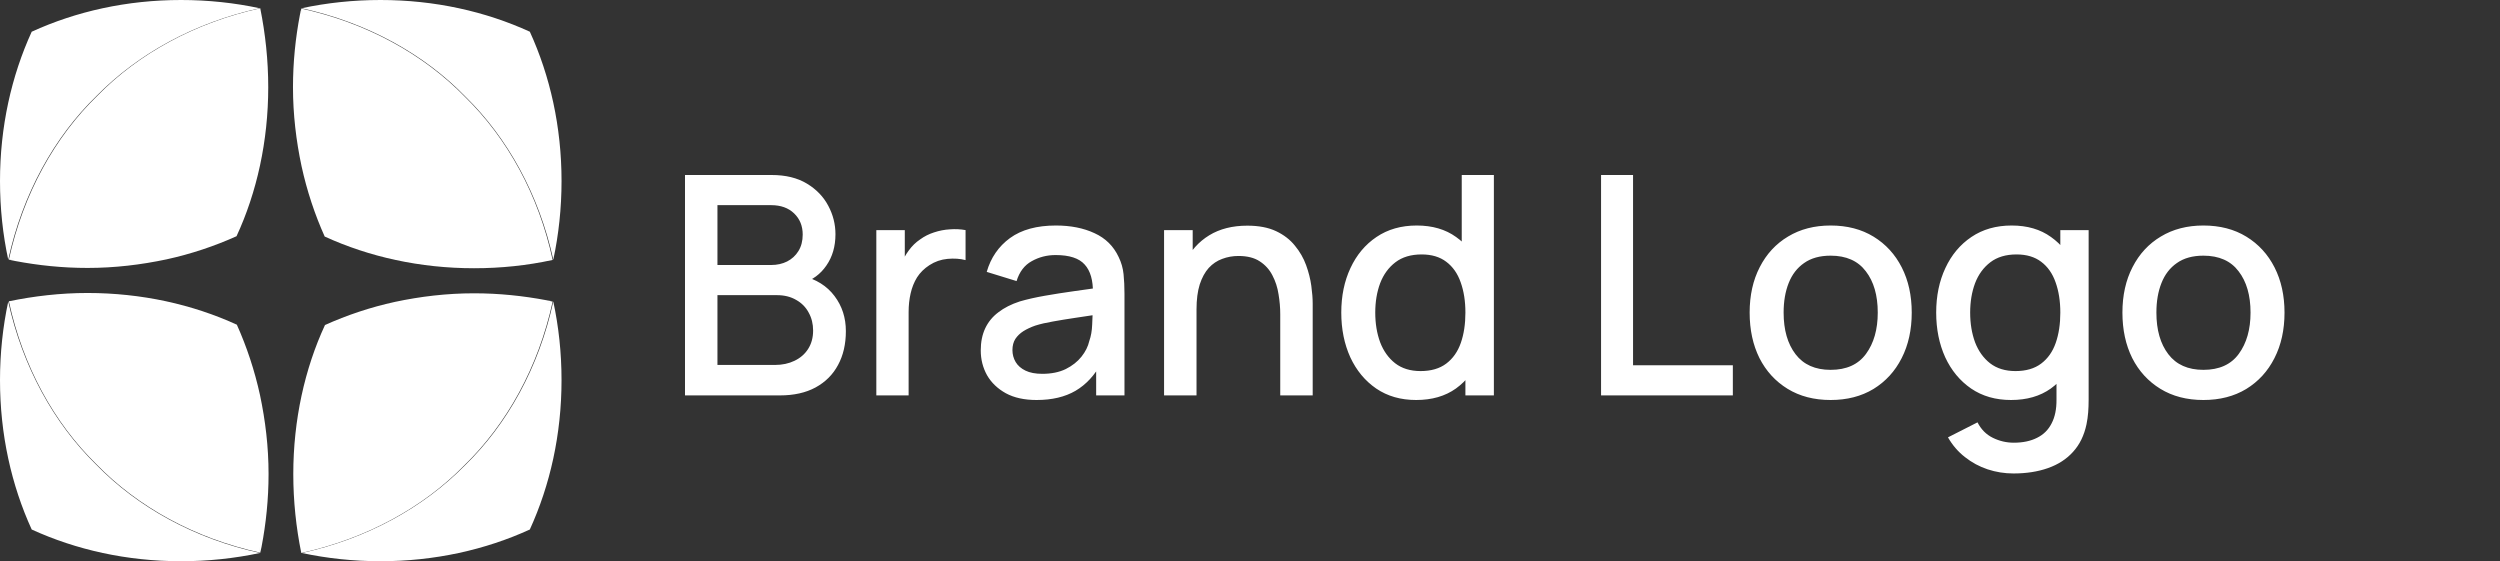 <svg width="196" height="44" viewBox="0 0 196 44" fill="none" xmlns="http://www.w3.org/2000/svg">
<rect x="0" y="0" width="196" height="44" fill="#333333" stroke="none"/>
<path d="M0.695 20.36C0.671 20.36 0.671 20.36 0.695 20.36C0.671 20.384 0.671 20.384 0.695 20.36C0.845 20.409 0.994 20.434 1.143 20.459C0.994 20.434 0.845 20.409 0.695 20.36ZM0.695 20.36C0.671 20.36 0.671 20.36 0.695 20.36C0.671 20.384 0.671 20.384 0.695 20.36C0.845 20.409 0.994 20.434 1.143 20.459C0.994 20.434 0.845 20.409 0.695 20.36ZM0.695 20.36C0.671 20.36 0.671 20.36 0.695 20.36C0.671 20.384 0.671 20.384 0.695 20.36C0.845 20.409 0.994 20.434 1.143 20.459C0.994 20.434 0.845 20.409 0.695 20.36ZM0.695 20.36C0.671 20.36 0.671 20.36 0.695 20.36C0.671 20.384 0.671 20.384 0.695 20.36C0.845 20.409 0.994 20.434 1.143 20.459C0.994 20.434 0.845 20.409 0.695 20.36ZM0.695 20.36C0.671 20.36 0.671 20.36 0.695 20.36C0.671 20.384 0.671 20.384 0.695 20.36C0.845 20.409 0.994 20.434 1.143 20.459C0.994 20.434 0.845 20.409 0.695 20.36Z" fill="white"/>
<path d="M21.03 6.836C21.03 8.949 20.806 11.013 20.384 12.976C19.961 14.94 19.339 16.805 18.544 18.52C16.829 19.291 14.989 19.912 13.05 20.335C11.061 20.757 8.998 21.006 6.86 21.006C4.896 21.006 3.007 20.807 1.168 20.459C1.018 20.434 0.869 20.384 0.72 20.36C0.869 20.335 1.018 20.285 1.168 20.26C1.018 20.285 0.844 20.335 0.695 20.36C1.814 15.214 4.3 10.739 7.631 7.508C10.863 4.201 15.312 1.765 20.408 0.646V0.671C20.806 2.66 21.03 4.723 21.03 6.836Z" fill="white"/>
<path d="M1.143 20.459C0.994 20.434 0.82 20.384 0.671 20.36H0.696C0.845 20.409 0.994 20.434 1.143 20.459Z" fill="white"/>
<path d="M20.359 0.646C18.395 0.224 16.307 0 14.194 0C9.944 0 5.966 0.895 2.486 2.486C0.895 5.966 0 9.944 0 14.194C0 16.332 0.224 18.395 0.646 20.359C1.765 15.214 4.251 10.739 7.582 7.507C10.838 4.201 15.263 1.765 20.359 0.646Z" fill="white"/>
<path d="M23.64 0.671C23.64 0.646 23.64 0.671 23.64 0.671C23.64 0.646 23.64 0.646 23.64 0.671C23.591 0.82 23.566 0.97 23.541 1.119C23.566 0.97 23.616 0.82 23.64 0.671ZM23.64 0.671C23.64 0.646 23.64 0.671 23.64 0.671C23.64 0.646 23.64 0.646 23.64 0.671C23.591 0.82 23.566 0.97 23.541 1.119C23.566 0.97 23.616 0.82 23.64 0.671ZM23.64 0.671C23.64 0.646 23.64 0.671 23.64 0.671C23.64 0.646 23.64 0.646 23.64 0.671C23.591 0.82 23.566 0.97 23.541 1.119C23.566 0.97 23.616 0.82 23.64 0.671ZM23.64 0.671C23.64 0.646 23.64 0.671 23.64 0.671C23.64 0.646 23.64 0.646 23.64 0.671C23.591 0.82 23.566 0.97 23.541 1.119C23.566 0.97 23.616 0.82 23.64 0.671ZM23.64 0.671C23.64 0.646 23.64 0.671 23.64 0.671C23.64 0.646 23.64 0.646 23.64 0.671C23.591 0.82 23.566 0.97 23.541 1.119C23.566 0.97 23.616 0.82 23.64 0.671Z" fill="white"/>
<path d="M37.164 21.03C35.051 21.03 32.988 20.807 31.024 20.384C29.06 19.962 27.196 19.34 25.456 18.545C24.685 16.829 24.064 14.965 23.641 13.026C23.218 11.037 22.97 8.974 22.97 6.836C22.97 4.872 23.169 2.958 23.517 1.143C23.541 0.994 23.591 0.845 23.616 0.696C23.641 0.845 23.691 0.994 23.715 1.143C23.691 0.994 23.641 0.82 23.616 0.671C28.762 1.79 33.236 4.276 36.468 7.607C39.774 10.838 42.235 15.288 43.329 20.384H43.304C41.365 20.807 39.302 21.03 37.164 21.03Z" fill="white"/>
<path d="M23.541 1.119C23.566 0.97 23.616 0.796 23.64 0.646V0.671C23.616 0.82 23.566 0.97 23.541 1.119Z" fill="white"/>
<path d="M43.379 20.359C43.801 18.395 44.025 16.307 44.025 14.194C44.025 9.944 43.13 5.966 41.539 2.486C38.059 0.895 34.081 0 29.831 0C27.693 0 25.629 0.224 23.641 0.646C28.786 1.765 33.261 4.251 36.493 7.582C39.799 10.814 42.26 15.263 43.379 20.359C43.379 20.359 43.354 20.359 43.379 20.359Z" fill="white"/>
<path d="M43.328 23.641C43.353 23.641 43.353 23.641 43.328 23.641C43.353 23.641 43.353 23.641 43.328 23.641C43.179 23.591 43.03 23.566 42.881 23.541C43.03 23.566 43.179 23.616 43.328 23.641ZM43.328 23.641C43.353 23.641 43.353 23.641 43.328 23.641C43.353 23.641 43.353 23.641 43.328 23.641C43.179 23.591 43.03 23.566 42.881 23.541C43.03 23.566 43.179 23.616 43.328 23.641ZM43.328 23.641C43.353 23.641 43.353 23.641 43.328 23.641C43.353 23.641 43.353 23.641 43.328 23.641C43.179 23.591 43.03 23.566 42.881 23.541C43.03 23.566 43.179 23.616 43.328 23.641ZM43.328 23.641C43.353 23.641 43.353 23.641 43.328 23.641C43.353 23.641 43.353 23.641 43.328 23.641C43.179 23.591 43.03 23.566 42.881 23.541C43.03 23.566 43.179 23.616 43.328 23.641ZM43.328 23.641C43.353 23.641 43.353 23.641 43.328 23.641C43.353 23.641 43.353 23.641 43.328 23.641C43.179 23.591 43.03 23.566 42.881 23.541C43.03 23.566 43.179 23.616 43.328 23.641Z" fill="white"/>
<path d="M22.994 37.164C22.994 35.051 23.218 32.988 23.64 31.024C24.063 29.06 24.684 27.196 25.48 25.48C27.195 24.71 29.035 24.088 30.974 23.666C32.962 23.243 35.026 22.995 37.164 22.995C39.127 22.995 41.017 23.194 42.856 23.541C43.005 23.566 43.155 23.616 43.304 23.641C43.155 23.666 43.005 23.715 42.856 23.74C43.005 23.715 43.179 23.666 43.329 23.641C42.21 28.787 39.724 33.261 36.393 36.493C33.161 39.799 28.712 42.235 23.616 43.354V43.329C23.218 41.365 22.994 39.302 22.994 37.164Z" fill="white"/>
<path d="M42.881 23.541C43.03 23.566 43.204 23.616 43.353 23.641H43.328C43.179 23.616 43.03 23.566 42.881 23.541Z" fill="white"/>
<path d="M23.665 43.354C25.629 43.776 27.717 44 29.83 44C34.081 44 38.058 43.105 41.538 41.514C43.129 38.034 44.024 34.057 44.024 29.806C44.024 27.668 43.801 25.605 43.378 23.641C42.259 28.787 39.773 33.261 36.442 36.493C33.186 39.799 28.761 42.235 23.665 43.354Z" fill="white"/>
<path d="M20.384 43.329C20.384 43.354 20.384 43.354 20.384 43.329C20.384 43.354 20.384 43.354 20.384 43.329C20.433 43.18 20.458 43.031 20.483 42.881C20.458 43.031 20.409 43.18 20.384 43.329ZM20.384 43.329C20.384 43.354 20.384 43.354 20.384 43.329C20.384 43.354 20.384 43.354 20.384 43.329C20.433 43.18 20.458 43.031 20.483 42.881C20.458 43.031 20.409 43.18 20.384 43.329ZM20.384 43.329C20.384 43.354 20.384 43.354 20.384 43.329C20.384 43.354 20.384 43.354 20.384 43.329C20.433 43.18 20.458 43.031 20.483 42.881C20.458 43.031 20.409 43.18 20.384 43.329ZM20.384 43.329C20.384 43.354 20.384 43.354 20.384 43.329C20.384 43.354 20.384 43.354 20.384 43.329C20.433 43.18 20.458 43.031 20.483 42.881C20.458 43.031 20.409 43.18 20.384 43.329ZM20.384 43.329C20.384 43.354 20.384 43.354 20.384 43.329C20.384 43.354 20.384 43.354 20.384 43.329C20.433 43.18 20.458 43.031 20.483 42.881C20.458 43.031 20.409 43.18 20.384 43.329Z" fill="white"/>
<path d="M6.86 22.97C8.973 22.97 11.037 23.194 13 23.616C14.964 24.039 16.829 24.66 18.569 25.456C19.339 27.171 19.961 29.035 20.384 30.974C20.806 32.963 21.055 35.026 21.055 37.164C21.055 39.128 20.856 41.042 20.508 42.857C20.483 43.006 20.433 43.155 20.408 43.304C20.383 43.155 20.334 43.006 20.309 42.857C20.334 43.006 20.383 43.18 20.408 43.329C15.262 42.21 10.788 39.724 7.556 36.394C4.25 33.162 1.789 28.712 0.695 23.616H0.72C2.659 23.218 4.722 22.97 6.86 22.97Z" fill="white"/>
<path d="M20.483 42.881C20.458 43.031 20.409 43.205 20.384 43.354V43.329C20.409 43.18 20.458 43.031 20.483 42.881Z" fill="white"/>
<path d="M0.646 23.641C0.224 25.605 0 27.693 0 29.806C0 34.056 0.895 38.034 2.486 41.514C5.966 43.105 9.944 44 14.194 44C16.332 44 18.395 43.776 20.384 43.354C15.238 42.235 10.764 39.749 7.532 36.418C4.226 33.186 1.765 28.737 0.646 23.641C0.671 23.641 0.646 23.641 0.646 23.641Z" fill="white"/>
<path d="M53.704 31V13.72H60.496C61.592 13.72 62.512 13.944 63.256 14.392C64 14.84 64.56 15.42 64.936 16.132C65.312 16.836 65.5 17.58 65.5 18.364C65.5 19.316 65.264 20.132 64.792 20.812C64.328 21.492 63.7 21.956 62.908 22.204L62.884 21.616C63.988 21.888 64.836 22.42 65.428 23.212C66.02 23.996 66.316 24.912 66.316 25.96C66.316 26.976 66.112 27.86 65.704 28.612C65.304 29.364 64.716 29.952 63.94 30.376C63.172 30.792 62.24 31 61.144 31H53.704ZM56.248 28.612H60.76C61.328 28.612 61.836 28.504 62.284 28.288C62.74 28.072 63.096 27.764 63.352 27.364C63.616 26.956 63.748 26.472 63.748 25.912C63.748 25.392 63.632 24.924 63.4 24.508C63.176 24.084 62.848 23.752 62.416 23.512C61.992 23.264 61.492 23.14 60.916 23.14H56.248V28.612ZM56.248 20.776H60.46C60.924 20.776 61.34 20.684 61.708 20.5C62.084 20.308 62.38 20.036 62.596 19.684C62.82 19.324 62.932 18.892 62.932 18.388C62.932 17.716 62.708 17.164 62.26 16.732C61.812 16.3 61.212 16.084 60.46 16.084H56.248V20.776ZM68.704 31V18.04H70.936V21.184L70.624 20.776C70.784 20.36 70.992 19.98 71.248 19.636C71.504 19.284 71.8 18.996 72.136 18.772C72.464 18.532 72.828 18.348 73.228 18.22C73.636 18.084 74.052 18.004 74.476 17.98C74.9 17.948 75.308 17.968 75.7 18.04V20.392C75.276 20.28 74.804 20.248 74.284 20.296C73.772 20.344 73.3 20.508 72.868 20.788C72.46 21.052 72.136 21.372 71.896 21.748C71.664 22.124 71.496 22.544 71.392 23.008C71.288 23.464 71.236 23.948 71.236 24.46V31H68.704ZM81.271 31.36C80.311 31.36 79.507 31.184 78.859 30.832C78.211 30.472 77.719 30 77.383 29.416C77.055 28.824 76.891 28.176 76.891 27.472C76.891 26.816 77.007 26.24 77.239 25.744C77.471 25.248 77.815 24.828 78.271 24.484C78.727 24.132 79.287 23.848 79.951 23.632C80.527 23.464 81.179 23.316 81.907 23.188C82.635 23.06 83.399 22.94 84.199 22.828C85.007 22.716 85.807 22.604 86.599 22.492L85.687 22.996C85.703 21.98 85.487 21.228 85.039 20.74C84.599 20.244 83.839 19.996 82.759 19.996C82.079 19.996 81.455 20.156 80.887 20.476C80.319 20.788 79.923 21.308 79.699 22.036L77.359 21.316C77.679 20.204 78.287 19.32 79.183 18.664C80.087 18.008 81.287 17.68 82.783 17.68C83.943 17.68 84.951 17.88 85.807 18.28C86.671 18.672 87.303 19.296 87.703 20.152C87.911 20.576 88.039 21.024 88.087 21.496C88.135 21.968 88.159 22.476 88.159 23.02V31H85.939V28.036L86.371 28.42C85.835 29.412 85.151 30.152 84.319 30.64C83.495 31.12 82.479 31.36 81.271 31.36ZM81.715 29.308C82.427 29.308 83.039 29.184 83.551 28.936C84.063 28.68 84.475 28.356 84.787 27.964C85.099 27.572 85.303 27.164 85.399 26.74C85.535 26.356 85.611 25.924 85.627 25.444C85.651 24.964 85.663 24.58 85.663 24.292L86.479 24.592C85.687 24.712 84.967 24.82 84.319 24.916C83.671 25.012 83.083 25.108 82.555 25.204C82.035 25.292 81.571 25.4 81.163 25.528C80.819 25.648 80.511 25.792 80.239 25.96C79.975 26.128 79.763 26.332 79.603 26.572C79.451 26.812 79.375 27.104 79.375 27.448C79.375 27.784 79.459 28.096 79.627 28.384C79.795 28.664 80.051 28.888 80.395 29.056C80.739 29.224 81.179 29.308 81.715 29.308ZM100.371 31V24.628C100.371 24.124 100.327 23.608 100.239 23.08C100.159 22.544 99.999 22.048 99.759 21.592C99.527 21.136 99.195 20.768 98.763 20.488C98.339 20.208 97.783 20.068 97.095 20.068C96.647 20.068 96.223 20.144 95.823 20.296C95.423 20.44 95.071 20.676 94.767 21.004C94.471 21.332 94.235 21.764 94.059 22.3C93.891 22.836 93.807 23.488 93.807 24.256L92.247 23.668C92.247 22.492 92.467 21.456 92.907 20.56C93.347 19.656 93.979 18.952 94.803 18.448C95.627 17.944 96.623 17.692 97.791 17.692C98.687 17.692 99.439 17.836 100.047 18.124C100.655 18.412 101.147 18.792 101.523 19.264C101.907 19.728 102.199 20.236 102.399 20.788C102.599 21.34 102.735 21.88 102.807 22.408C102.879 22.936 102.915 23.4 102.915 23.8V31H100.371ZM91.263 31V18.04H93.507V21.784H93.807V31H91.263ZM111.024 31.36C109.816 31.36 108.772 31.06 107.892 30.46C107.02 29.86 106.344 29.044 105.864 28.012C105.392 26.972 105.156 25.804 105.156 24.508C105.156 23.204 105.396 22.04 105.876 21.016C106.356 19.984 107.036 19.172 107.916 18.58C108.804 17.98 109.856 17.68 111.072 17.68C112.296 17.68 113.324 17.98 114.156 18.58C114.996 19.172 115.628 19.984 116.052 21.016C116.484 22.048 116.7 23.212 116.7 24.508C116.7 25.804 116.484 26.968 116.052 28C115.62 29.032 114.984 29.852 114.144 30.46C113.304 31.06 112.264 31.36 111.024 31.36ZM111.372 29.092C112.196 29.092 112.868 28.896 113.388 28.504C113.908 28.112 114.288 27.572 114.528 26.884C114.768 26.196 114.888 25.404 114.888 24.508C114.888 23.612 114.764 22.82 114.516 22.132C114.276 21.444 113.9 20.908 113.388 20.524C112.884 20.14 112.24 19.948 111.456 19.948C110.624 19.948 109.94 20.152 109.404 20.56C108.868 20.968 108.468 21.516 108.204 22.204C107.948 22.892 107.82 23.66 107.82 24.508C107.82 25.364 107.948 26.14 108.204 26.836C108.468 27.524 108.86 28.072 109.38 28.48C109.908 28.888 110.572 29.092 111.372 29.092ZM114.888 31V21.676H114.6V13.72H117.12V31H114.888ZM125.523 31V13.72H128.031V28.636H135.855V31H125.523ZM143.52 31.36C142.224 31.36 141.1 31.068 140.148 30.484C139.196 29.9 138.46 29.096 137.94 28.072C137.428 27.04 137.172 25.852 137.172 24.508C137.172 23.156 137.436 21.968 137.964 20.944C138.492 19.912 139.232 19.112 140.184 18.544C141.136 17.968 142.248 17.68 143.52 17.68C144.816 17.68 145.94 17.972 146.892 18.556C147.844 19.14 148.58 19.944 149.1 20.968C149.62 21.992 149.88 23.172 149.88 24.508C149.88 25.86 149.616 27.052 149.088 28.084C148.568 29.108 147.832 29.912 146.88 30.496C145.928 31.072 144.808 31.36 143.52 31.36ZM143.52 28.996C144.76 28.996 145.684 28.58 146.292 27.748C146.908 26.908 147.216 25.828 147.216 24.508C147.216 23.156 146.904 22.076 146.28 21.268C145.664 20.452 144.744 20.044 143.52 20.044C142.68 20.044 141.988 20.236 141.444 20.62C140.9 20.996 140.496 21.52 140.232 22.192C139.968 22.856 139.836 23.628 139.836 24.508C139.836 25.868 140.148 26.956 140.772 27.772C141.396 28.588 142.312 28.996 143.52 28.996ZM157.857 37.12C157.161 37.12 156.485 37.012 155.829 36.796C155.181 36.58 154.589 36.26 154.053 35.836C153.517 35.42 153.073 34.904 152.721 34.288L155.037 33.112C155.317 33.664 155.717 34.068 156.237 34.324C156.757 34.58 157.305 34.708 157.881 34.708C158.593 34.708 159.201 34.58 159.705 34.324C160.209 34.076 160.589 33.7 160.845 33.196C161.109 32.692 161.237 32.068 161.229 31.324V27.7H161.529V18.04H163.749V31.348C163.749 31.692 163.737 32.02 163.713 32.332C163.689 32.644 163.645 32.956 163.581 33.268C163.397 34.14 163.045 34.86 162.525 35.428C162.013 35.996 161.357 36.42 160.557 36.7C159.765 36.98 158.865 37.12 157.857 37.12ZM157.665 31.36C156.457 31.36 155.413 31.06 154.533 30.46C153.661 29.86 152.985 29.044 152.505 28.012C152.033 26.972 151.797 25.804 151.797 24.508C151.797 23.204 152.037 22.04 152.517 21.016C152.997 19.984 153.677 19.172 154.557 18.58C155.445 17.98 156.497 17.68 157.713 17.68C158.937 17.68 159.965 17.98 160.797 18.58C161.637 19.172 162.269 19.984 162.693 21.016C163.125 22.048 163.341 23.212 163.341 24.508C163.341 25.804 163.125 26.968 162.693 28C162.261 29.032 161.625 29.852 160.785 30.46C159.945 31.06 158.905 31.36 157.665 31.36ZM158.013 29.092C158.837 29.092 159.509 28.896 160.029 28.504C160.549 28.112 160.929 27.572 161.169 26.884C161.409 26.196 161.529 25.404 161.529 24.508C161.529 23.612 161.405 22.82 161.157 22.132C160.917 21.444 160.541 20.908 160.029 20.524C159.525 20.14 158.881 19.948 158.097 19.948C157.265 19.948 156.581 20.152 156.045 20.56C155.509 20.968 155.109 21.516 154.845 22.204C154.589 22.892 154.461 23.66 154.461 24.508C154.461 25.364 154.589 26.14 154.845 26.836C155.109 27.524 155.501 28.072 156.021 28.48C156.549 28.888 157.213 29.092 158.013 29.092ZM172.746 31.36C171.45 31.36 170.326 31.068 169.374 30.484C168.422 29.9 167.686 29.096 167.166 28.072C166.654 27.04 166.398 25.852 166.398 24.508C166.398 23.156 166.662 21.968 167.19 20.944C167.718 19.912 168.458 19.112 169.41 18.544C170.362 17.968 171.474 17.68 172.746 17.68C174.042 17.68 175.166 17.972 176.118 18.556C177.07 19.14 177.806 19.944 178.326 20.968C178.846 21.992 179.106 23.172 179.106 24.508C179.106 25.86 178.842 27.052 178.314 28.084C177.794 29.108 177.058 29.912 176.106 30.496C175.154 31.072 174.034 31.36 172.746 31.36ZM172.746 28.996C173.986 28.996 174.91 28.58 175.518 27.748C176.134 26.908 176.442 25.828 176.442 24.508C176.442 23.156 176.13 22.076 175.506 21.268C174.89 20.452 173.97 20.044 172.746 20.044C171.906 20.044 171.214 20.236 170.67 20.62C170.126 20.996 169.722 21.52 169.458 22.192C169.194 22.856 169.062 23.628 169.062 24.508C169.062 25.868 169.374 26.956 169.998 27.772C170.622 28.588 171.538 28.996 172.746 28.996Z" fill="white"/>
</svg>
